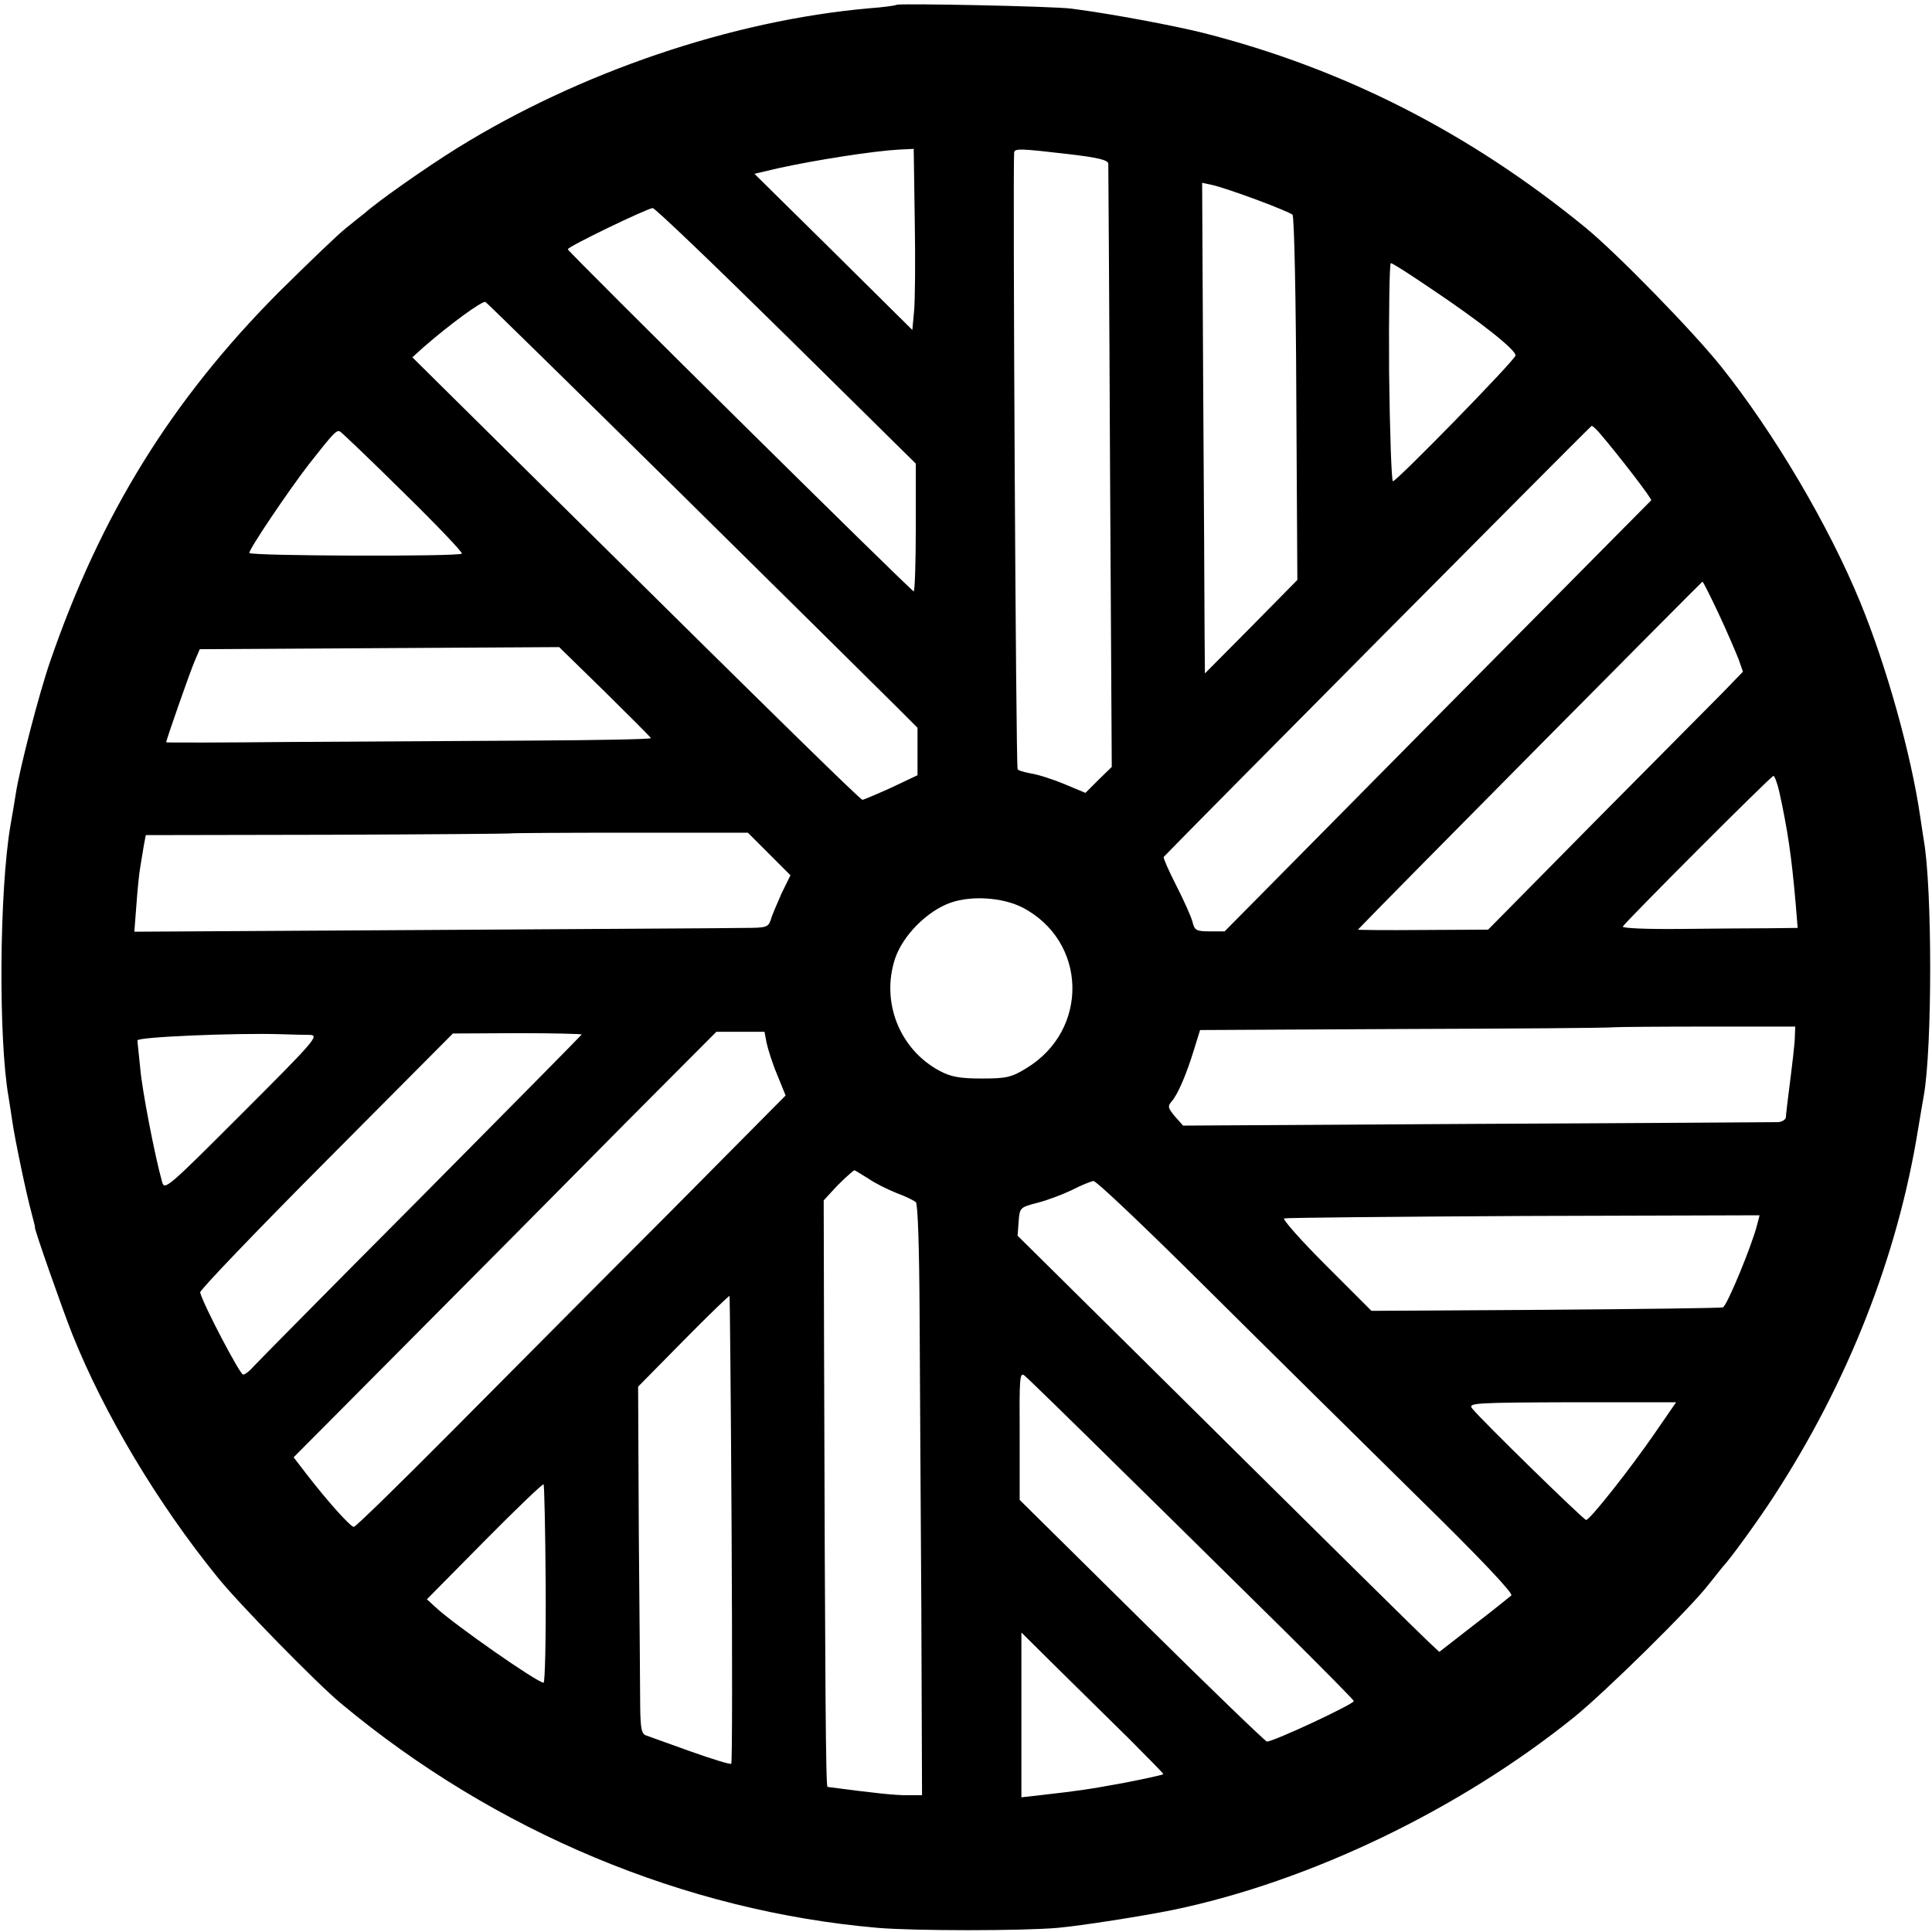 <?xml version="1.0" standalone="no"?>
<!DOCTYPE svg PUBLIC "-//W3C//DTD SVG 20010904//EN"
 "http://www.w3.org/TR/2001/REC-SVG-20010904/DTD/svg10.dtd">
<svg version="1.0" xmlns="http://www.w3.org/2000/svg"
 width="558pt" height="558pt" viewBox="0 0 558 558"
 preserveAspectRatio="xMidYMid meet">
<g transform="translate(0,558) scale(0.1,-0.1)"
fill="#000000" stroke="none">
<path d="M2589 5566 c-2 -2 -38 -7 -79 -10 -397 -35 -837 -185 -1190 -404 -90
-56 -228 -153 -266 -187 -7 -5 -31 -25 -55 -44 -24 -19 -111 -103 -194 -185
-310 -312 -514 -642 -660 -1066 -32 -92 -88 -309 -99 -380 -3 -19 -10 -62 -16
-95 -32 -189 -35 -617 -5 -785 2 -14 7 -43 10 -65 7 -51 41 -214 56 -268 6
-23 11 -42 10 -42 -4 0 81 -241 108 -309 93 -232 247 -489 419 -701 60 -75
289 -309 357 -365 445 -371 994 -600 1550 -648 105 -9 418 -9 520 0 67 6 246
34 334 52 394 82 827 290 1158 557 91 74 336 315 388 383 17 21 35 44 40 50
23 24 103 135 146 201 216 331 360 697 419 1065 7 41 14 84 16 94 25 136 25
604 0 741 -2 11 -6 41 -10 66 -26 179 -97 434 -173 619 -92 224 -249 489 -401
680 -82 103 -303 329 -392 402 -336 275 -700 460 -1105 563 -84 21 -264 55
-380 70 -51 7 -500 16 -506 11z m53 -623 c2 -115 1 -232 -2 -262 l-5 -54 -228
226 -228 225 68 16 c109 24 276 50 350 54 l42 2 3 -207z m443 192 c86 -10 115
-17 116 -28 0 -7 3 -401 5 -877 l5 -865 -38 -37 -38 -38 -60 25 c-33 14 -77
28 -97 31 -21 4 -39 9 -39 13 -5 23 -14 1720 -10 1780 1 13 18 12 156 -4z
m542 -131 c54 -20 102 -40 106 -44 5 -4 10 -243 11 -531 l3 -524 -133 -135
-134 -135 -1 125 c0 69 -2 388 -4 709 l-3 583 28 -6 c16 -3 73 -22 127 -42z
m-1357 -393 l375 -370 0 -185 c0 -103 -3 -185 -6 -184 -12 5 -999 981 -999
988 0 8 229 118 245 119 6 1 179 -165 385 -368z m1862 136 c145 -97 248 -179
245 -194 -3 -15 -343 -363 -354 -363 -4 0 -9 142 -11 315 -1 173 1 315 5 315
5 0 56 -33 115 -73z m-2161 -597 c309 -305 588 -581 620 -613 l59 -59 0 -69 0
-68 -76 -36 c-42 -19 -80 -35 -83 -35 -6 0 -221 210 -913 895 l-387 383 32 29
c78 68 169 134 179 131 4 -2 260 -253 569 -558z m2650 178 c54 -63 151 -189
148 -193 -2 -2 -280 -283 -618 -624 l-614 -621 -43 0 c-39 0 -44 3 -50 28 -4
15 -25 62 -47 105 -22 43 -38 80 -36 82 48 51 1233 1245 1236 1245 3 0 14 -10
24 -22z m-3455 -171 c96 -94 171 -173 168 -176 -9 -9 -614 -7 -614 2 0 12 112
178 172 256 73 93 81 101 91 94 5 -3 88 -82 183 -176z m3798 -350 c24 -51 49
-110 57 -130 l13 -37 -59 -61 c-33 -33 -199 -201 -369 -372 l-308 -312 -189
-1 c-105 -1 -189 0 -187 1 74 78 993 1005 995 1005 2 0 23 -42 47 -93z m-3216
-226 c72 -71 132 -131 132 -133 0 -3 -156 -6 -347 -7 -192 -1 -507 -3 -700 -4
-194 -2 -353 -2 -353 -1 0 7 69 204 82 234 l15 35 519 3 519 3 133 -130z
m3391 -288 c24 -110 35 -183 47 -320 l6 -73 -84 -1 c-45 0 -160 -1 -255 -2
-95 -1 -169 2 -166 7 10 16 428 435 435 435 3 1 11 -20 17 -46z m-2918 -179
l62 -62 -26 -53 c-13 -30 -28 -64 -31 -76 -7 -21 -14 -23 -74 -23 -37 -1 -449
-3 -915 -6 l-849 -5 6 78 c3 43 8 92 11 108 3 17 7 44 10 61 l6 32 526 1 c290
1 528 3 529 4 1 1 156 2 343 2 l341 0 61 -61z m730 -154 c190 -97 196 -356 12
-466 -42 -26 -58 -29 -128 -29 -63 0 -89 5 -121 22 -116 62 -170 199 -129 324
23 68 93 138 161 162 61 21 148 15 205 -13z m2233 -370 c0 -22 -6 -72 -21
-190 -2 -19 -5 -41 -5 -47 -1 -7 -11 -13 -22 -14 -12 0 -403 -3 -870 -5 l-849
-5 -24 27 c-20 24 -21 29 -9 43 18 20 43 79 65 151 l17 55 585 3 c321 1 595 3
609 5 14 1 138 2 275 2 l250 0 -1 -25z m-4289 1 c28 -1 14 -17 -195 -226 -218
-218 -225 -224 -232 -198 -21 75 -58 266 -63 328 -4 39 -8 75 -8 80 -2 10 284
22 413 18 30 -1 68 -2 85 -2z m785 1 c0 -1 -209 -213 -464 -470 -256 -257
-473 -477 -484 -489 -11 -13 -24 -23 -30 -23 -9 0 -114 200 -124 237 -2 6 162
177 364 380 l366 368 186 1 c102 0 186 -2 186 -4z m534 -24 c4 -18 17 -60 31
-93 l24 -59 -348 -351 c-192 -192 -471 -473 -619 -622 -149 -150 -275 -273
-280 -273 -10 0 -78 76 -141 158 l-33 43 350 352 c193 194 467 470 610 615
l261 262 69 0 70 0 6 -32z m294 -392 c20 -14 57 -32 82 -42 25 -9 49 -21 55
-26 6 -5 10 -131 11 -326 1 -174 3 -558 5 -852 l2 -535 -43 0 c-35 0 -86 5
-230 24 -5 1 -7 282 -10 1285 l-1 409 23 25 c23 26 61 61 66 62 1 0 19 -11 40
-24z m980 -320 c174 -173 445 -440 602 -595 183 -179 281 -283 275 -289 -6 -5
-54 -44 -109 -86 l-99 -77 -30 28 c-33 31 -259 254 -811 801 l-377 373 3 41
c3 40 4 41 54 54 28 7 73 24 100 37 27 14 55 25 62 26 8 1 156 -140 330 -313z
m1587 187 c-14 -57 -87 -235 -99 -239 -6 -2 -237 -5 -513 -7 l-502 -3 -132
132 c-72 72 -126 133 -120 135 6 2 318 5 692 7 l681 2 -7 -27z m-2962 -881 c2
-369 2 -674 -1 -676 -2 -3 -54 13 -116 35 -61 22 -119 43 -128 46 -15 4 -18
18 -19 82 0 42 -2 267 -4 501 l-2 425 130 132 c72 73 132 131 134 130 1 -2 4
-306 6 -675z m1127 171 c146 -143 356 -351 468 -461 111 -110 202 -202 202
-205 0 -9 -231 -117 -251 -117 -4 0 -167 157 -361 349 l-353 349 0 186 c-1
167 0 184 14 173 9 -7 135 -130 281 -274z m1541 110 c-70 -102 -189 -253 -200
-253 -7 0 -305 291 -329 322 -13 16 6 17 288 18 l301 0 -60 -87z m-3205 -439
c1 -156 -2 -284 -6 -284 -18 0 -257 167 -311 217 l-26 24 166 168 c91 92 168
166 171 164 2 -2 5 -132 6 -289z m1687 -448 c53 -53 97 -98 97 -100 0 -2 -51
-13 -112 -25 -109 -20 -131 -23 -245 -36 l-53 -6 0 238 0 238 108 -107 c59
-58 151 -149 205 -202z"/>
</g>
</svg>
